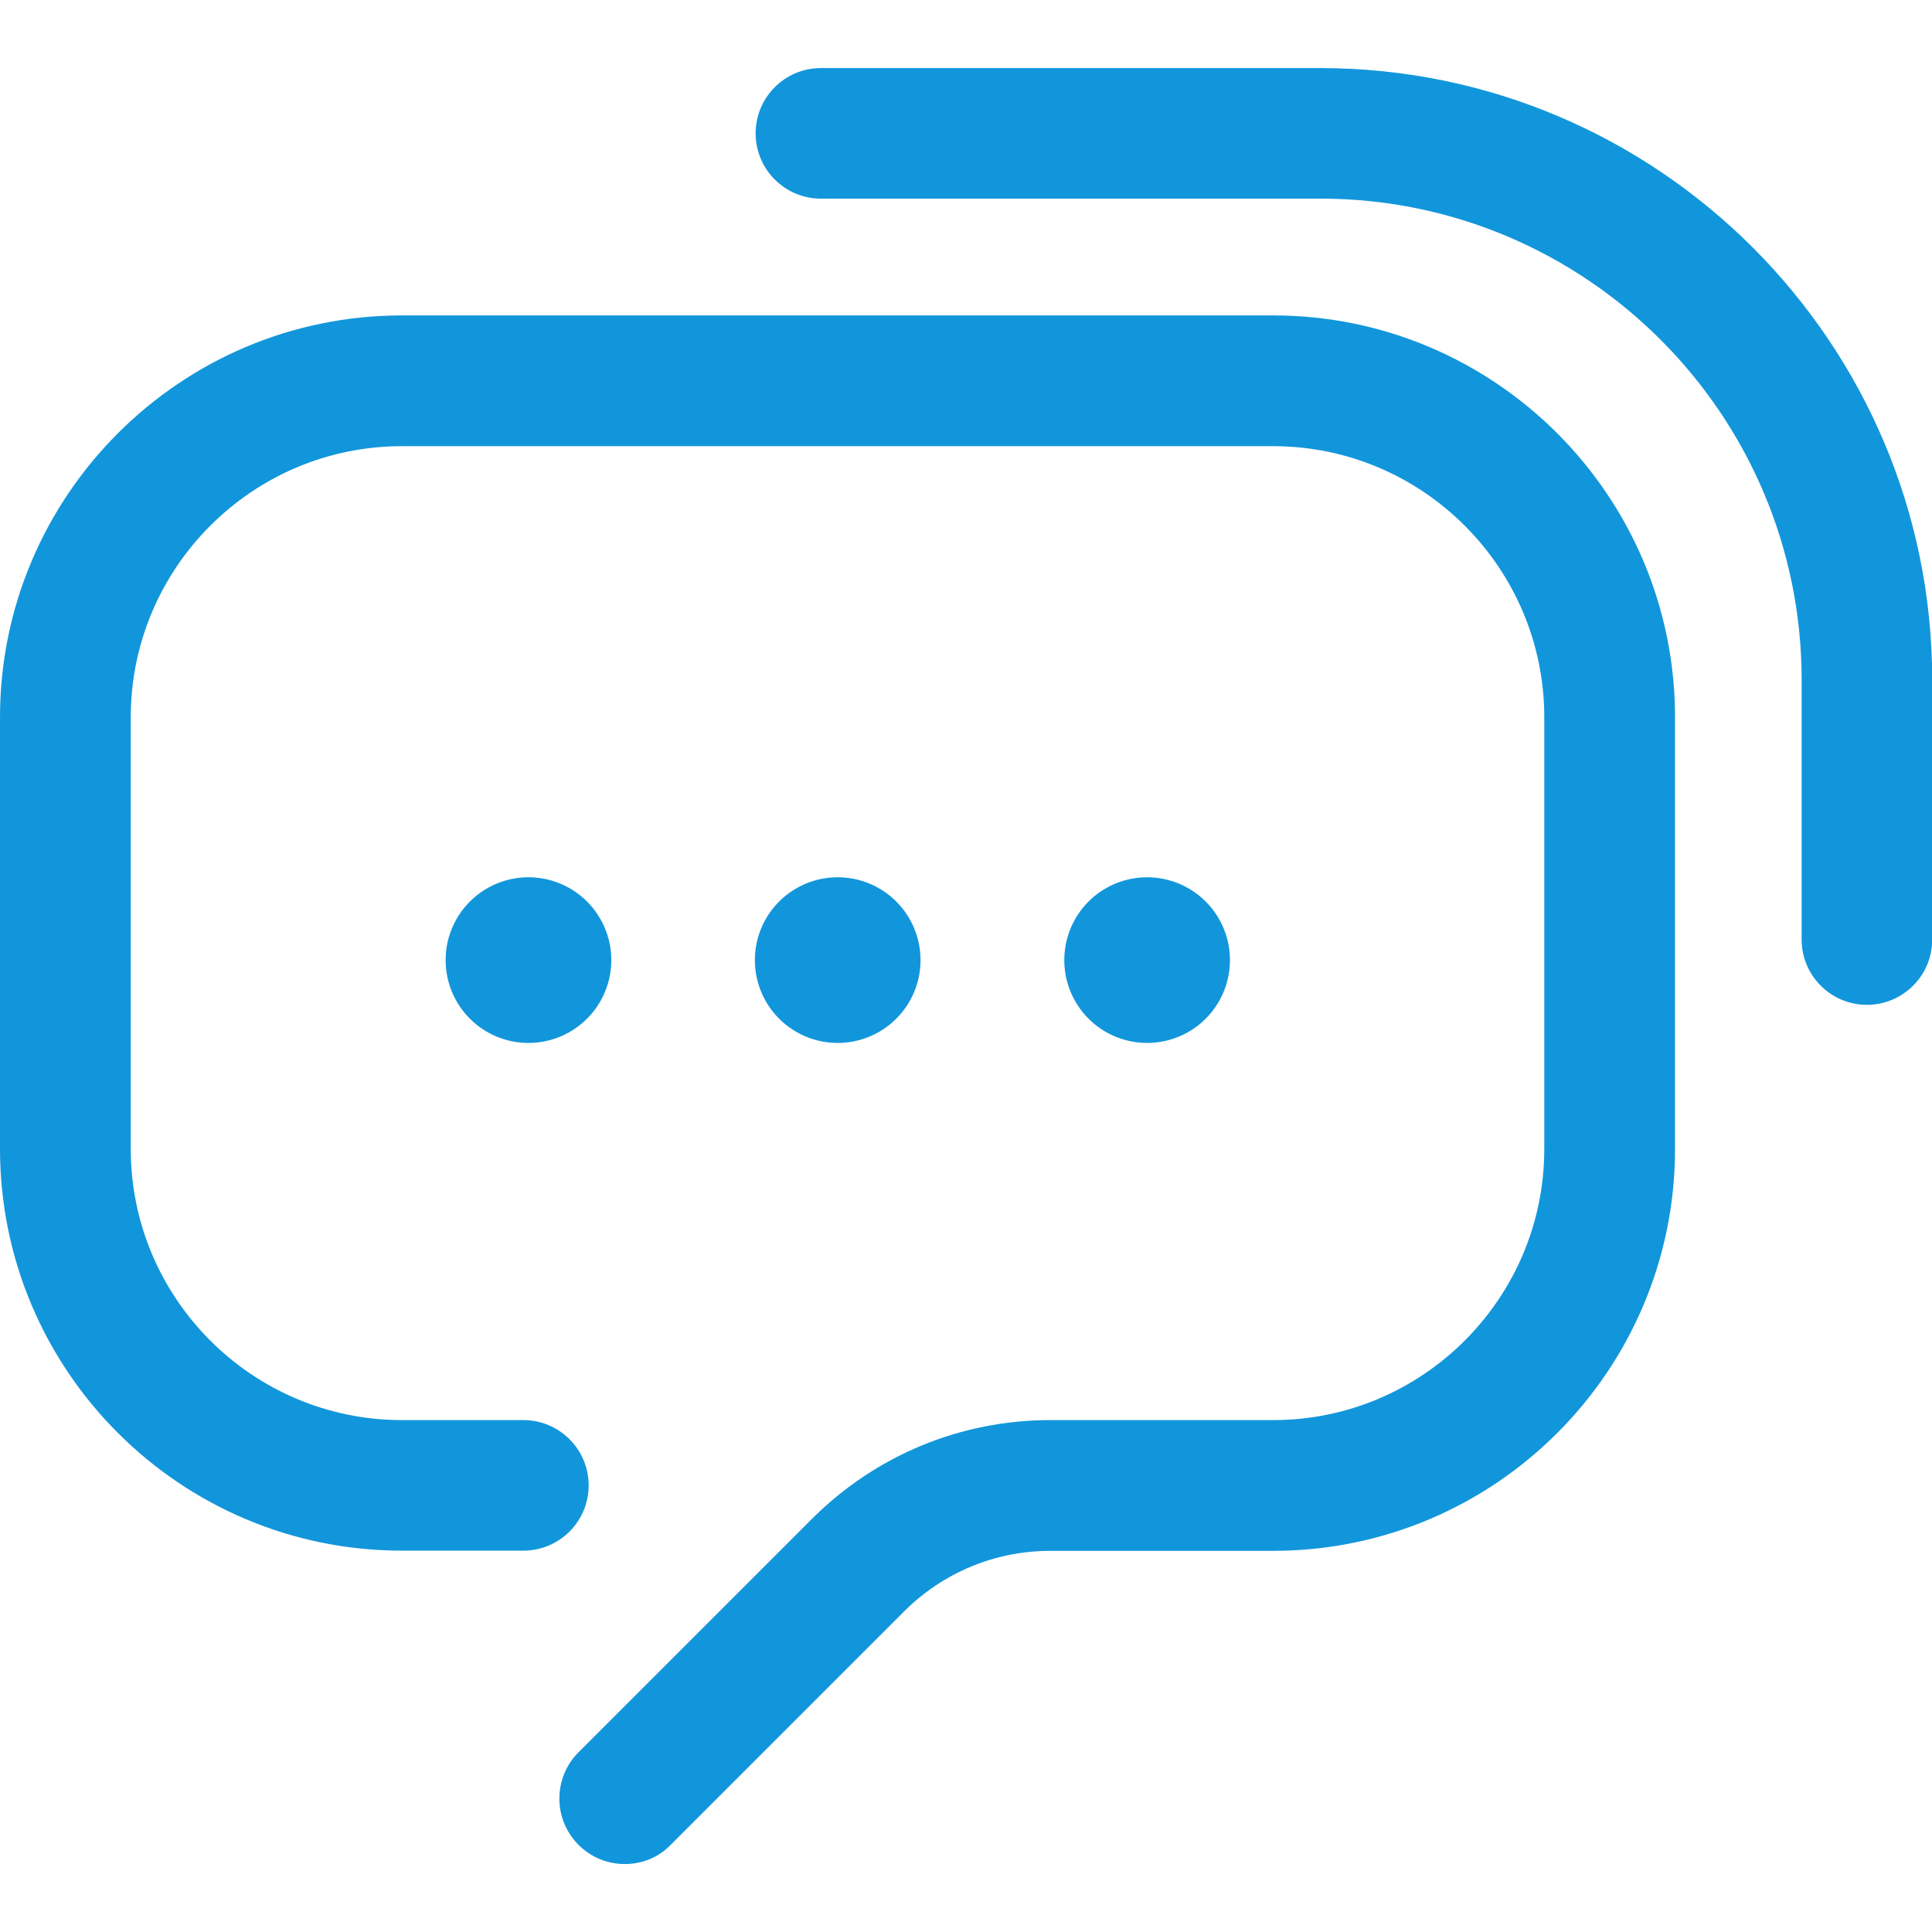 <?xml version="1.0" standalone="no"?><!DOCTYPE svg PUBLIC "-//W3C//DTD SVG 1.1//EN" "http://www.w3.org/Graphics/SVG/1.1/DTD/svg11.dtd"><svg t="1656380367939" class="icon" viewBox="0 0 1024 1024" version="1.1" xmlns="http://www.w3.org/2000/svg" p-id="3104" xmlns:xlink="http://www.w3.org/1999/xlink" width="200" height="200"><defs><style type="text/css">@font-face { font-family: feedback-iconfont; src: url("//at.alicdn.com/t/font_1031158_u69w8yhxdu.woff2?t=1630033759944") format("woff2"), url("//at.alicdn.com/t/font_1031158_u69w8yhxdu.woff?t=1630033759944") format("woff"), url("//at.alicdn.com/t/font_1031158_u69w8yhxdu.ttf?t=1630033759944") format("truetype"); }
</style></defs><path d="M331.1 987.979c-8.9 0-17.7-3.4-24.5-10.2-13.5-13.5-13.5-35.5 0-49l123.6-123.6c33.8-33.8 78.8-52.5 126.6-52.5h118c79.2 0 143.7-64.5 143.7-143.7v-228.8c0-79.2-64.5-143.7-143.7-143.7h-461.8c-79.2 0-143.7 64.5-143.7 143.7v228.8c0 79.2 64.5 143.7 143.7 143.7h64.4c19.1 0 34.6 15.5 34.6 34.6s-15.5 34.6-34.6 34.6h-64.4c-117.5 0-213-95.5-213-213v-228.7c0-117.4 95.6-213 213-213h461.8c117.4 0 213 95.5 213 213v228.8c0 117.5-95.5 213-213 213h-118c-29.3 0-56.9 11.4-77.7 32.2l-123.6 123.6c-6.6 6.9-15.5 10.2-24.4 10.2z" fill="#1296db" p-id="3105"></path><path d="M280.1 508.879m-43.9 0a43.9 43.9 0 1 0 87.8 0 43.9 43.9 0 1 0-87.8 0Z" fill="#1296db" p-id="3106"></path><path d="M444 508.879m-43.9 0a43.9 43.9 0 1 0 87.8 0 43.9 43.9 0 1 0-87.8 0Z" fill="#1296db" p-id="3107"></path><path d="M608 508.879m-43.9 0a43.9 43.9 0 1 0 87.8 0 43.9 43.9 0 1 0-87.8 0Z" fill="#1296db" p-id="3108"></path><path d="M989.5 532.579c-19.1 0-34.6-15.5-34.6-34.6v-137.7c0-140.6-114.4-255-255-255h-264.8c-19.1 0-34.6-15.5-34.6-34.6s15.5-34.6 34.6-34.6h264.7c178.8 0 324.3 145.5 324.3 324.3v137.7c0 19-15.5 34.5-34.6 34.5z" fill="#1296db" p-id="3109"></path></svg>